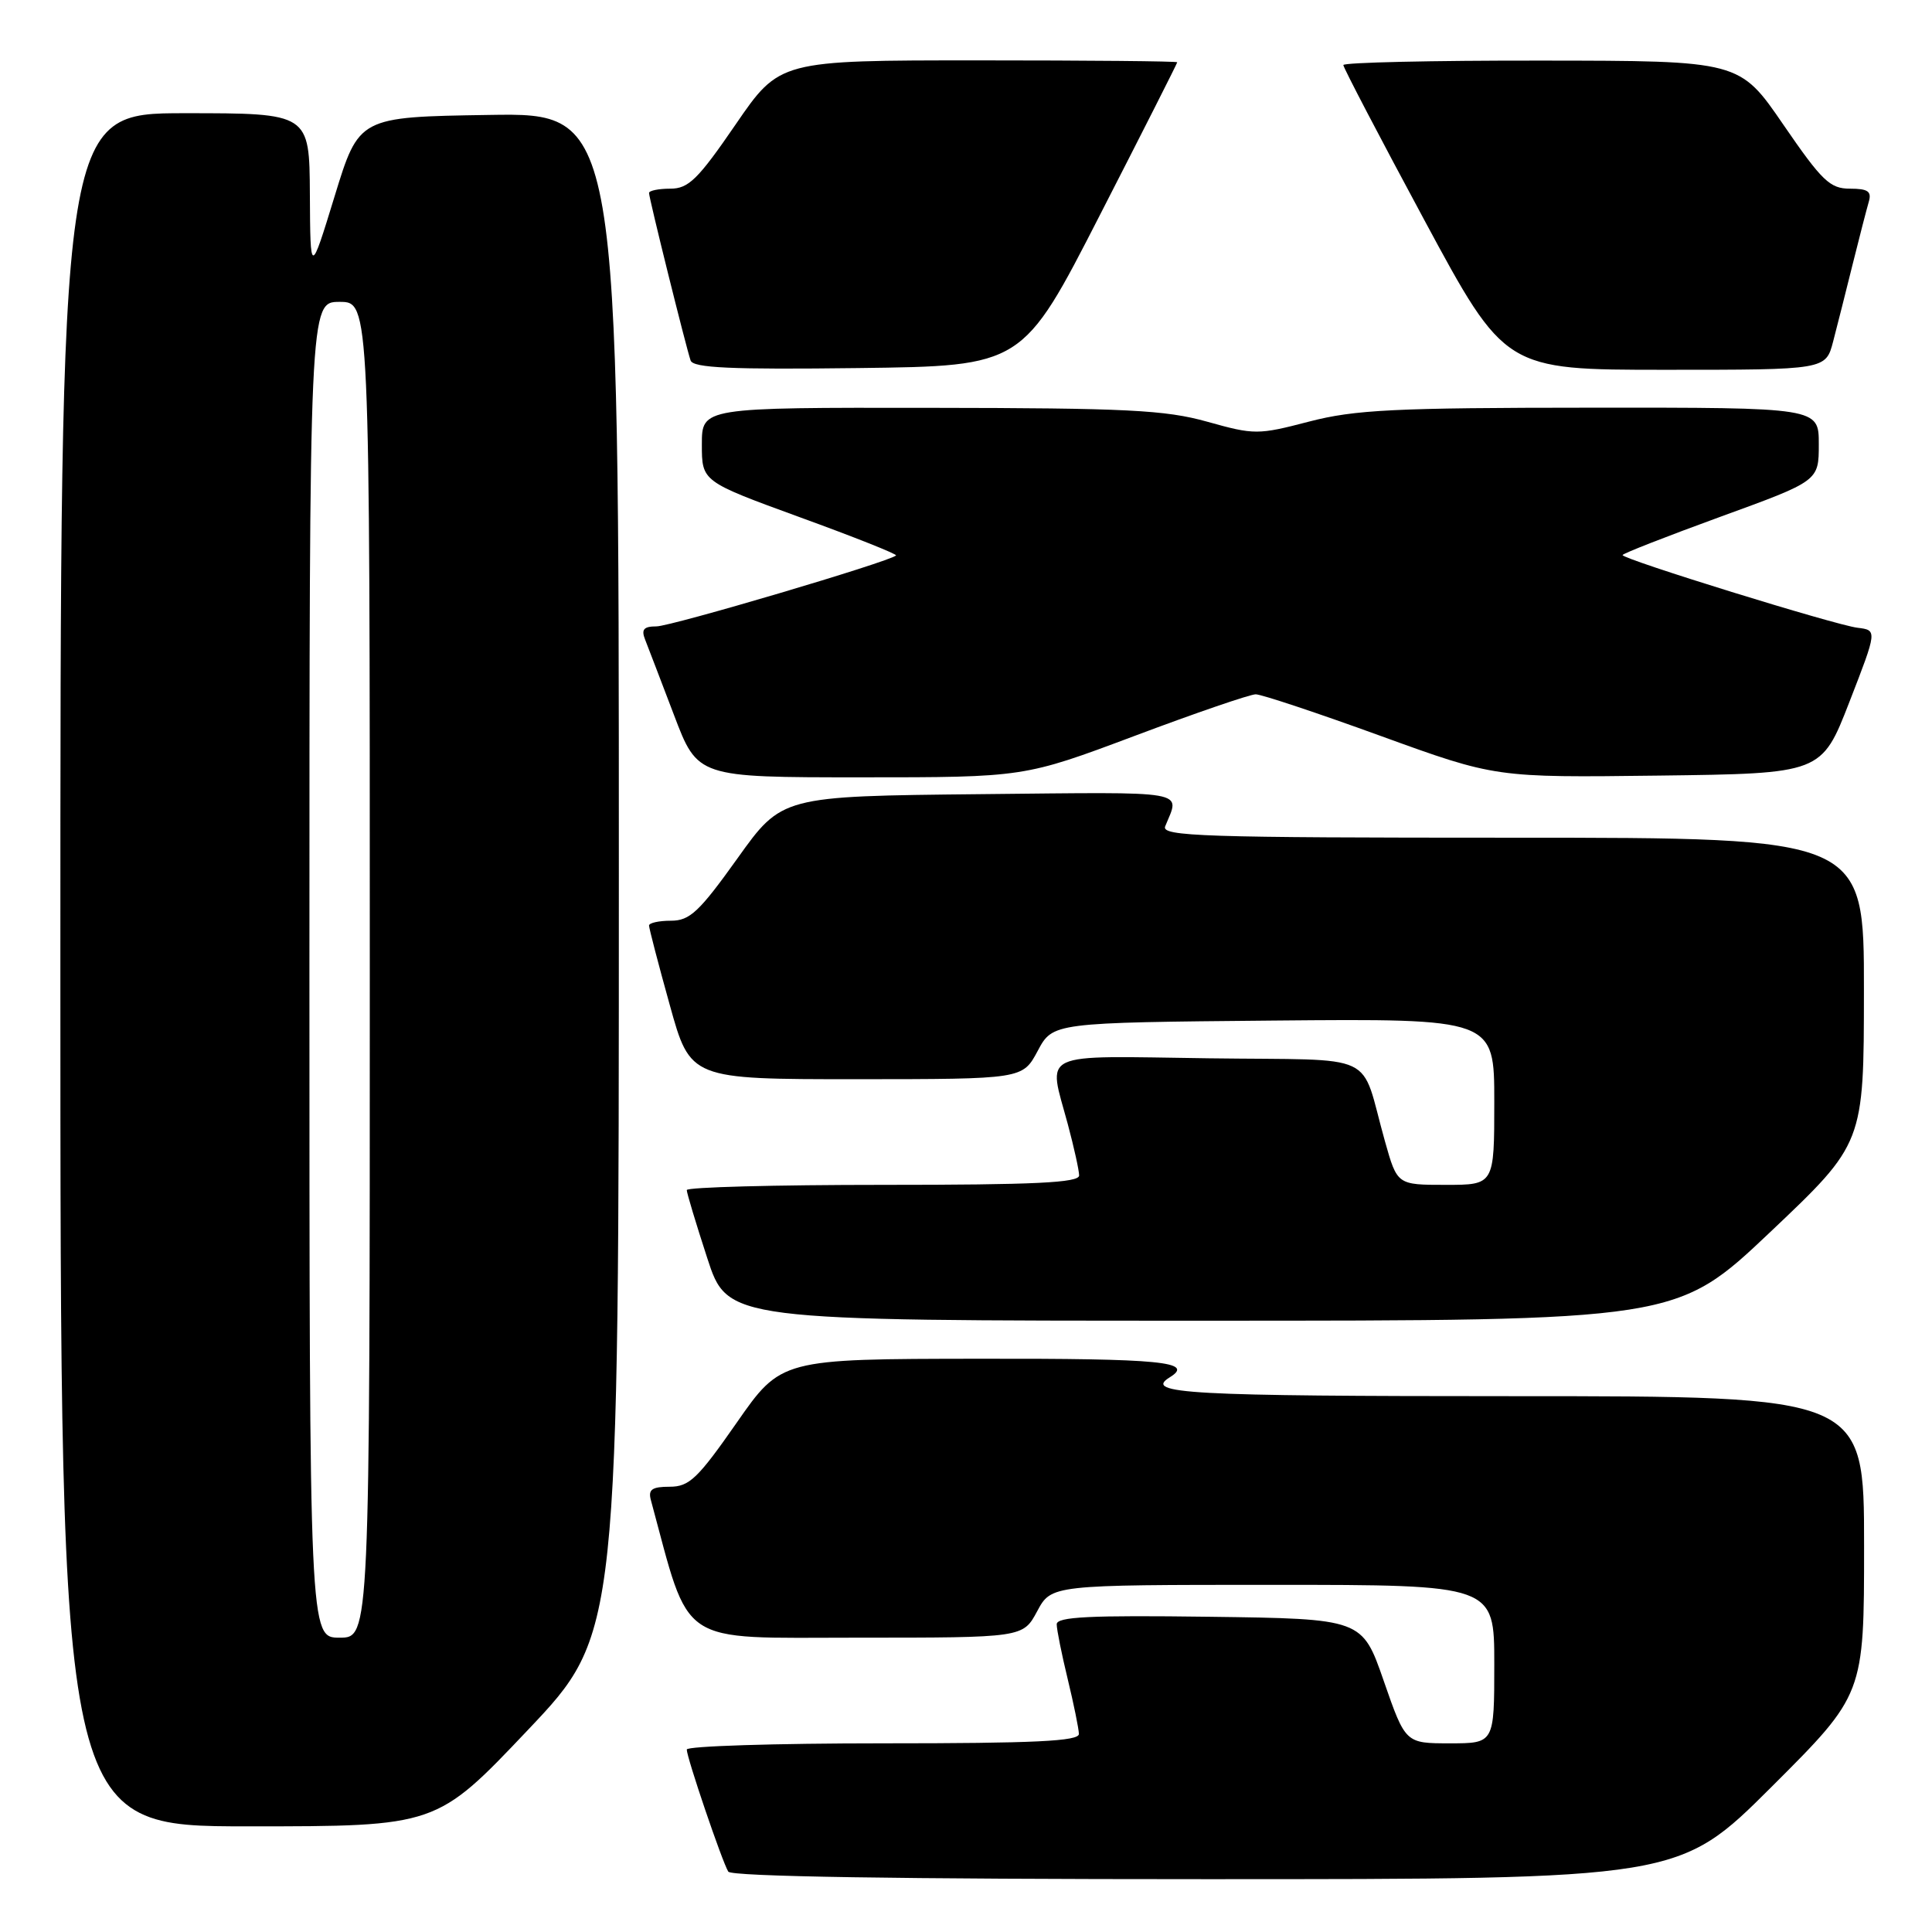 <?xml version="1.0" encoding="UTF-8" standalone="no"?>
<!DOCTYPE svg PUBLIC "-//W3C//DTD SVG 1.1//EN" "http://www.w3.org/Graphics/SVG/1.1/DTD/svg11.dtd" >
<svg xmlns="http://www.w3.org/2000/svg" xmlns:xlink="http://www.w3.org/1999/xlink" version="1.1" viewBox="0 0 256 256">
 <g >
 <path fill="currentColor"
d=" M 234.74 236.77 C 247.00 224.53 247.00 224.53 247.00 204.77 C 247.00 185.00 247.00 185.00 200.50 185.00 C 157.43 185.00 151.48 184.67 155.00 182.50 C 158.34 180.44 153.90 180.00 129.75 180.04 C 103.50 180.07 103.50 180.07 97.60 188.54 C 92.45 195.93 91.33 197.00 88.74 197.00 C 86.39 197.00 85.87 197.37 86.24 198.75 C 91.55 218.36 89.51 217.00 113.51 217.00 C 135.55 217.00 135.55 217.00 137.43 213.50 C 139.31 210.00 139.31 210.00 168.66 210.00 C 198.00 210.00 198.00 210.00 198.00 220.50 C 198.00 231.00 198.00 231.00 192.11 231.00 C 186.23 231.00 186.23 231.00 183.36 222.75 C 180.50 214.50 180.50 214.50 160.25 214.23 C 144.39 214.02 140.00 214.23 140.02 215.23 C 140.02 215.93 140.68 219.20 141.48 222.50 C 142.28 225.80 142.94 229.06 142.96 229.75 C 142.99 230.72 137.15 231.00 117.00 231.00 C 102.70 231.00 91.00 231.37 91.00 231.82 C 91.00 232.90 95.69 246.69 96.50 248.00 C 96.90 248.65 119.01 249.00 159.79 249.00 C 222.47 249.00 222.47 249.00 234.74 236.77 Z  M 69.92 229.26 C 82.00 216.52 82.00 216.52 82.00 115.73 C 82.00 14.95 82.00 14.95 64.78 15.23 C 47.56 15.50 47.56 15.50 44.34 26.00 C 41.12 36.50 41.12 36.50 41.06 25.75 C 41.00 15.00 41.00 15.00 24.50 15.00 C 8.00 15.00 8.00 15.00 8.00 128.50 C 8.00 242.00 8.00 242.00 32.92 242.00 C 57.84 242.00 57.84 242.00 69.92 229.26 Z  M 234.57 163.25 C 246.97 151.50 246.97 151.50 246.98 131.25 C 247.00 111.00 247.00 111.00 200.39 111.00 C 159.36 111.00 153.86 110.82 154.39 109.50 C 156.36 104.64 158.11 104.95 129.91 105.23 C 103.60 105.50 103.60 105.50 97.71 113.75 C 92.64 120.84 91.40 122.00 88.90 122.00 C 87.31 122.00 86.00 122.29 86.00 122.64 C 86.00 122.99 87.23 127.72 88.74 133.14 C 91.47 143.00 91.47 143.00 113.49 143.00 C 135.50 142.99 135.50 142.99 137.50 139.25 C 139.50 135.50 139.50 135.50 168.75 135.23 C 198.00 134.97 198.00 134.97 198.00 145.98 C 198.00 157.00 198.00 157.00 191.57 157.00 C 185.14 157.00 185.14 157.00 183.52 151.25 C 180.10 139.11 183.11 140.54 160.17 140.23 C 137.24 139.92 138.86 139.16 141.50 149.00 C 142.31 152.03 142.98 155.06 142.99 155.75 C 143.00 156.72 137.14 157.00 117.00 157.00 C 102.70 157.00 91.00 157.31 91.00 157.69 C 91.00 158.07 92.22 162.12 93.71 166.69 C 96.41 175.00 96.41 175.00 159.29 175.00 C 222.16 175.00 222.16 175.00 234.57 163.25 Z  M 150.37 97.50 C 158.43 94.47 165.64 92.00 166.39 92.00 C 167.14 92.00 174.60 94.48 182.96 97.52 C 198.17 103.04 198.17 103.04 219.77 102.77 C 241.37 102.50 241.37 102.50 245.06 93.00 C 248.75 83.50 248.75 83.50 246.12 83.18 C 243.20 82.83 215.00 74.10 215.00 73.55 C 215.00 73.35 220.85 71.07 228.00 68.46 C 241.00 63.73 241.00 63.73 241.00 58.86 C 241.00 54.00 241.00 54.00 210.75 54.02 C 184.73 54.03 179.52 54.29 173.47 55.86 C 166.68 57.63 166.22 57.63 159.97 55.88 C 154.40 54.32 149.31 54.07 123.25 54.04 C 93.00 54.00 93.00 54.00 93.00 58.90 C 93.00 63.80 93.00 63.80 106.02 68.55 C 113.18 71.15 118.90 73.43 118.73 73.60 C 117.92 74.42 88.91 83.00 86.98 83.00 C 85.29 83.00 84.95 83.41 85.48 84.75 C 85.86 85.71 87.58 90.21 89.31 94.75 C 92.44 103.00 92.44 103.00 114.08 103.00 C 135.71 103.00 135.71 103.00 150.37 97.50 Z  M 145.74 28.50 C 151.38 17.50 155.99 8.39 155.99 8.25 C 156.00 8.11 144.14 8.00 129.65 8.00 C 103.30 8.00 103.30 8.00 97.47 16.50 C 92.48 23.78 91.23 25.00 88.82 25.00 C 87.27 25.00 86.00 25.26 86.00 25.57 C 86.00 26.27 90.90 46.00 91.51 47.77 C 91.85 48.75 96.83 48.98 113.73 48.77 C 135.50 48.50 135.50 48.50 145.74 28.50 Z  M 242.90 45.25 C 243.44 43.19 244.60 38.58 245.49 35.00 C 246.38 31.42 247.34 27.71 247.62 26.75 C 248.03 25.36 247.52 25.00 245.13 25.00 C 242.48 25.00 241.43 23.99 236.31 16.53 C 230.50 8.05 230.50 8.05 204.25 8.03 C 189.81 8.01 178.00 8.28 178.00 8.62 C 178.00 8.96 182.82 18.18 188.71 29.12 C 199.42 49.00 199.42 49.00 220.67 49.00 C 241.92 49.00 241.92 49.00 242.90 45.25 Z  M 41.00 128.50 C 41.00 40.00 41.00 40.00 45.00 40.00 C 49.00 40.00 49.00 40.00 49.00 128.50 C 49.00 217.00 49.00 217.00 45.00 217.00 C 41.00 217.00 41.00 217.00 41.00 128.50 Z "/>
</g>
</svg>